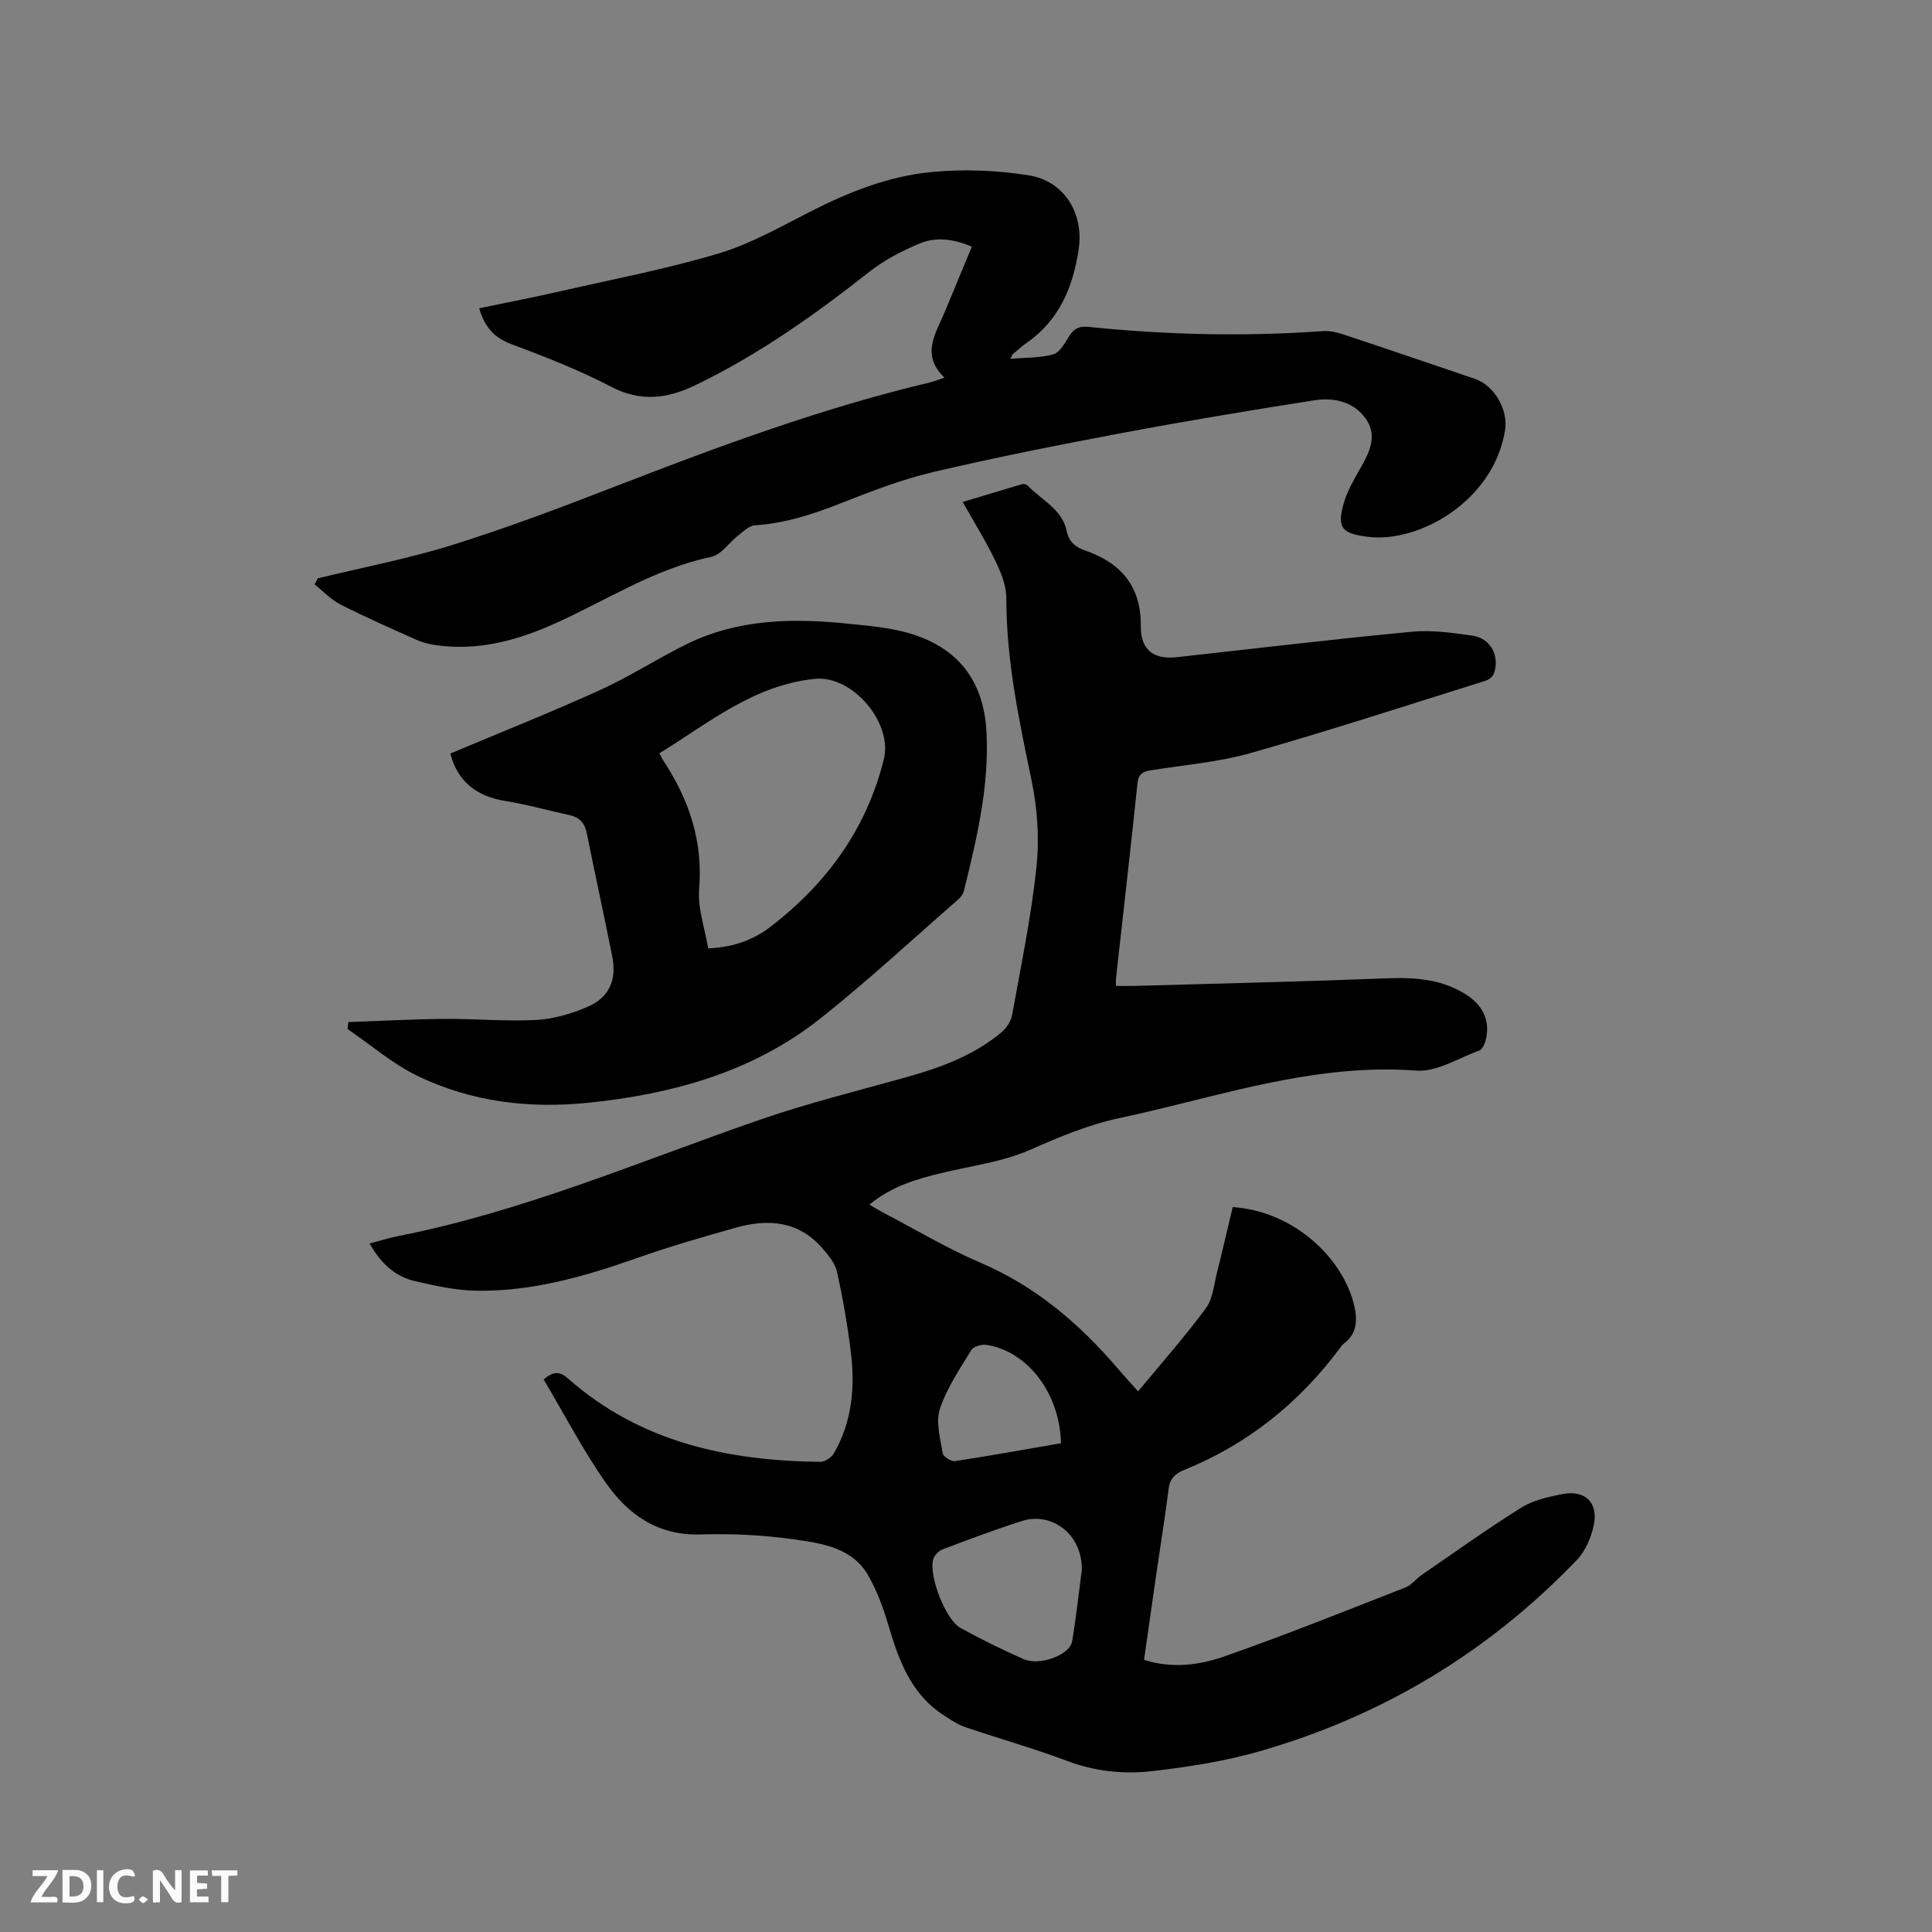<svg enable-background="new 0 0 400 400" viewBox="0 0 400 400" xmlns="http://www.w3.org/2000/svg"><rect x="0" y="0" width="400" height="400" fill="#808080" stroke="none"/><path d="m112.56 285.61c2.23-1.96 3.56-1.51 5.06-.19 14.93 13.17 32.98 17.02 52.19 17.24.96.01 2.33-.9 2.84-1.77 3.76-6.51 4.41-13.66 3.51-20.94-.69-5.56-1.65-11.11-2.85-16.58-.39-1.76-1.74-3.43-2.98-4.86-4.9-5.69-11.21-6.24-17.93-4.35-6.91 1.95-13.83 3.94-20.6 6.33-10.75 3.79-21.64 6.92-33.13 6.74-4.28-.07-8.6-1.02-12.8-2-4.1-.96-7.05-3.7-9.34-7.77 2.05-.54 3.91-1.15 5.81-1.52 26.02-5.1 50.29-15.58 75.19-24.18 9.78-3.38 19.87-5.87 29.85-8.66 7.19-2.01 14.15-4.5 19.96-9.37 1.02-.86 1.96-2.26 2.2-3.55 1.85-10.21 3.97-20.41 5.05-30.71.62-5.9.19-12.14-1.03-17.97-2.6-12.46-5.22-24.85-5.21-37.68 0-2.58-1.12-5.32-2.28-7.72-1.92-4-4.28-7.78-6.75-12.17 4.25-1.28 8.24-2.5 12.25-3.67.35-.1.94.01 1.18.26 2.86 3.01 7.13 4.83 8.1 9.44.46 2.18 1.7 3.28 3.86 4.03 7.32 2.54 11.56 7.36 11.48 15.59-.04 5 2.66 7.02 7.49 6.48 16.22-1.8 32.43-3.73 48.67-5.27 4.15-.39 8.45.23 12.62.84 3.67.54 5.58 4.25 4.34 7.81-.22.64-1.05 1.29-1.74 1.5-16.16 5.06-32.28 10.31-48.56 14.95-6.68 1.9-13.75 2.47-20.65 3.58-1.62.26-2.64.66-2.85 2.63-1.41 13.49-2.96 26.96-4.45 40.43-.05.41-.01.83-.01 1.59 1.5 0 2.93.04 4.36-.01 17.16-.49 34.32-.88 51.48-1.55 6.07-.24 11.86.11 17.05 3.62 3.35 2.27 4.66 5.66 3.6 9.36-.21.73-.68 1.75-1.27 1.96-4.33 1.57-8.83 4.48-13.07 4.16-16.77-1.27-32.59 2.84-48.52 6.8-4.21 1.05-8.43 2.08-12.68 2.97-6.56 1.38-12.62 3.94-18.76 6.64-5.61 2.47-11.96 3.27-18.01 4.72-5.37 1.28-10.63 2.79-15.23 6.62 1.06.61 1.91 1.15 2.79 1.61 6.76 3.53 13.34 7.48 20.33 10.47 11.41 4.89 20.42 12.63 28.35 21.9 1.29 1.51 2.64 2.98 4.16 4.68 4.96-6 9.75-11.4 14.01-17.18 1.47-1.99 1.69-4.93 2.34-7.48 1.14-4.5 2.17-9.03 3.24-13.5 13 .9 23.03 10.93 25.18 20.52.66 2.95.56 5.66-2.11 7.69-.33.25-.59.61-.84.95-8.46 11.37-19.11 19.94-32.29 25.27-1.79.72-2.94 1.76-3.2 3.86-.75 5.88-1.7 11.74-2.55 17.62-.85 5.87-1.68 11.74-2.55 17.83 5.62 1.82 11.29 1.15 16.49-.66 12.68-4.42 25.14-9.45 37.65-14.33 1.22-.48 2.12-1.73 3.24-2.51 6.88-4.73 13.68-9.6 20.75-14.03 2.43-1.52 5.51-2.19 8.38-2.77 4.73-.96 7.58 1.68 6.61 6.38-.53 2.58-1.74 5.4-3.53 7.27-18.38 19.15-40.44 32.4-65.94 39.66-7.08 2.02-14.48 3.15-21.82 4.02-5.99.71-11.98.08-17.82-2.12-6.92-2.61-14.08-4.61-21.09-7-1.55-.53-2.97-1.53-4.37-2.43-6.84-4.39-9.34-11.41-11.5-18.73-1.04-3.52-2.35-7.06-4.16-10.23-3.2-5.6-9.26-6.58-14.83-7.39-6.55-.95-13.27-1.3-19.89-1.09-8.91.28-15.07-4.18-19.7-10.83-4.7-6.75-8.53-14.1-12.77-21.25zm111.42 39.4c.11-7.4-6.27-12.07-12.41-10.1-5.53 1.77-10.98 3.81-16.42 5.87-.81.31-1.72 1.25-1.94 2.07-.94 3.45 2.54 12.47 5.64 14.19 4.25 2.35 8.62 4.5 13.07 6.46 3.35 1.47 9.59-.86 10.06-3.68.87-5.33 1.45-10.69 2-14.81zm-4.32-26.2c-.21-10.34-6.94-19.08-15.44-20.37-.99-.15-2.67.33-3.12 1.08-2.4 3.94-5.08 7.86-6.5 12.17-.9 2.72.08 6.14.57 9.19.11.69 1.75 1.75 2.54 1.63 7.29-1.11 14.55-2.43 21.95-3.7z" fill="#000001"/><path d="m65.8 119.74c9.34-2.28 18.82-4.08 27.98-6.95 11.4-3.57 22.6-7.81 33.74-12.13 21.33-8.27 42.75-16.21 65.06-21.49.8-.19 1.57-.52 2.96-.99-5-4.78-1.75-9.21.11-13.71 1.81-4.39 3.64-8.78 5.56-13.4-3.68-1.57-7.38-2.11-10.86-.64-3.64 1.54-7.29 3.42-10.38 5.86-11.35 8.94-23.08 17.26-36.15 23.53-5.68 2.72-11.21 3.43-17.27.26-6.64-3.47-13.69-6.21-20.72-8.85-3.55-1.34-5.52-3.57-6.62-7.4 5.81-1.21 11.58-2.33 17.31-3.64 10.83-2.47 21.78-4.56 32.4-7.76 6.61-1.99 12.79-5.54 19.01-8.7 7.91-4.02 16.15-7.28 24.93-8.11 6.68-.64 13.61-.38 20.23.7 7.27 1.19 11.32 7.87 10.25 15.22-1.14 7.77-3.97 14.7-10.74 19.42-1.04.72-1.98 1.59-2.95 2.41-.13.11-.17.34-.43.92 3.1-.27 6.09-.16 8.83-.92 1.32-.36 2.37-2.25 3.22-3.64 1-1.64 2.09-2.26 4.1-2.05 16.15 1.66 32.34 2.03 48.55.87 1.42-.1 2.95.27 4.33.73 9.04 3 18.05 6.08 27.07 9.14 4.1 1.39 7 6.43 6.27 10.77-2.45 14.62-17.8 23.23-28.29 21.96-5.42-.65-6.58-1.79-5.08-7.01.72-2.5 2.09-4.84 3.4-7.13 1.86-3.24 3.57-6.68 1.29-10.11-2.44-3.69-6.64-4.66-10.74-4.03-13.28 2.07-26.55 4.28-39.76 6.76-13.11 2.46-26.21 5.05-39.19 8.1-6.55 1.54-12.92 4.01-19.2 6.49-5.76 2.27-11.52 4.14-17.75 4.55-1.2.08-2.38 1.28-3.45 2.11-1.89 1.46-3.49 3.98-5.55 4.41-11.84 2.47-21.84 9.1-32.62 13.91-7.88 3.52-15.97 5.64-24.67 4.33-1.33-.2-2.69-.58-3.91-1.13-5.22-2.34-10.46-4.64-15.55-7.23-1.99-1.01-3.6-2.75-5.39-4.16.23-.43.45-.85.67-1.27z" fill="#000001"/><path d="m72.12 211.61c6.63-.23 13.25-.6 19.88-.66 6.35-.05 12.71.56 19.04.22 3.6-.19 7.3-1.3 10.64-2.73 4.45-1.91 6.04-5.59 5.09-10.36-1.69-8.51-3.56-16.98-5.26-25.48-.42-2.12-1.45-3.37-3.57-3.83-4.43-.96-8.82-2.22-13.29-2.93-6.05-.96-9.96-4.11-11.41-9.83 10.33-4.35 20.75-8.49 30.95-13.12 6.15-2.79 11.87-6.52 17.94-9.51 10.65-5.26 22.05-5.43 33.55-4.24 4.09.42 8.27.77 12.21 1.87 10.31 2.88 15.77 9.8 16.35 20.49.6 11.24-2 22.09-4.66 32.9-.16.67-.66 1.36-1.19 1.82-9.51 8.29-18.76 16.9-28.64 24.72-13.89 10.97-30.36 15.54-47.7 17.35-12.37 1.3-24.43-.12-35.64-5.55-5.16-2.5-9.64-6.41-14.43-9.68.05-.49.09-.97.14-1.45zm74.5-15.26c5.43-.24 9.5-1.83 13.09-4.61 11.55-8.95 19.71-20.17 23.28-34.55 1.87-7.54-6.47-17.42-14.28-16.64-12.59 1.26-21.95 9.11-32.19 15.41.36.69.53 1.08.76 1.42 5.34 8.08 8.29 16.69 7.47 26.64-.34 4.02 1.19 8.19 1.87 12.33z" fill="#000001"/><g fill="#fafbfa"><path d="m37.59 393.81c-.92.31-1.52.05-2-.78-.7-1.2-1.52-2.34-2.47-3.78v4.59c-.55.03-.95.05-1.41.07-.03-.37-.06-.64-.06-.91 0-1.91 0-3.81 0-5.7 1.13-.41 1.77-.03 2.29.91.62 1.11 1.38 2.14 2.31 3.19v-4.2h1.35v6.61z"/><path d="m12.94 393.88v-6.75c1.9.19 3.93-.54 5.37 1.29.8 1.01.78 2.88.03 3.97-1.37 1.97-3.4 1.51-5.4 1.49m1.45-1.22c2.04.12 2.92-.58 2.89-2.21-.03-1.51-.98-2.19-2.89-2z"/><path d="m11.81 393.87h-5.49c.68-2.18 2.47-3.48 3.51-5.45h-3.08v-1.21h5.29c-.71 2.13-2.44 3.48-3.47 5.51.86 0 1.63.04 2.39-.01.79-.05 1.14.21.85 1.16"/><path d="m39.33 393.86v-6.61h3.7v1.07h-2.22v1.52c.68.04 1.34.09 2.07.13v1.07c-.72.05-1.38.09-2.1.14v1.48h2.4v1.19h-3.85z"/><path d="m27.71 388.56c-1.15-.3-2.46-.61-3.1.64-.37.73-.41 1.93-.06 2.67.63 1.35 1.99.93 3.17.68.35.94-.01 1.32-.93 1.46-1.62.25-3.05-.27-3.76-1.48-.73-1.24-.6-3.03.31-4.17.88-1.11 2.71-1.7 4-1.16.32.13.44.74.65 1.12-.1.08-.19.16-.28.24"/><path d="m49.15 387.24v1.07c-.59.02-1.17.05-1.87.08v5.44h-1.48v-5.44h-1.85c-.05-.4-.08-.73-.13-1.15z"/><path d="m20.06 387.21h1.33v6.62h-1.33z"/><path d="m30.68 393.25c-.49.38-.8.79-1.05.76-.32-.05-.6-.45-.9-.7.26-.24.51-.64.8-.67.29-.04.62.3 1.15.61"/></g></svg>